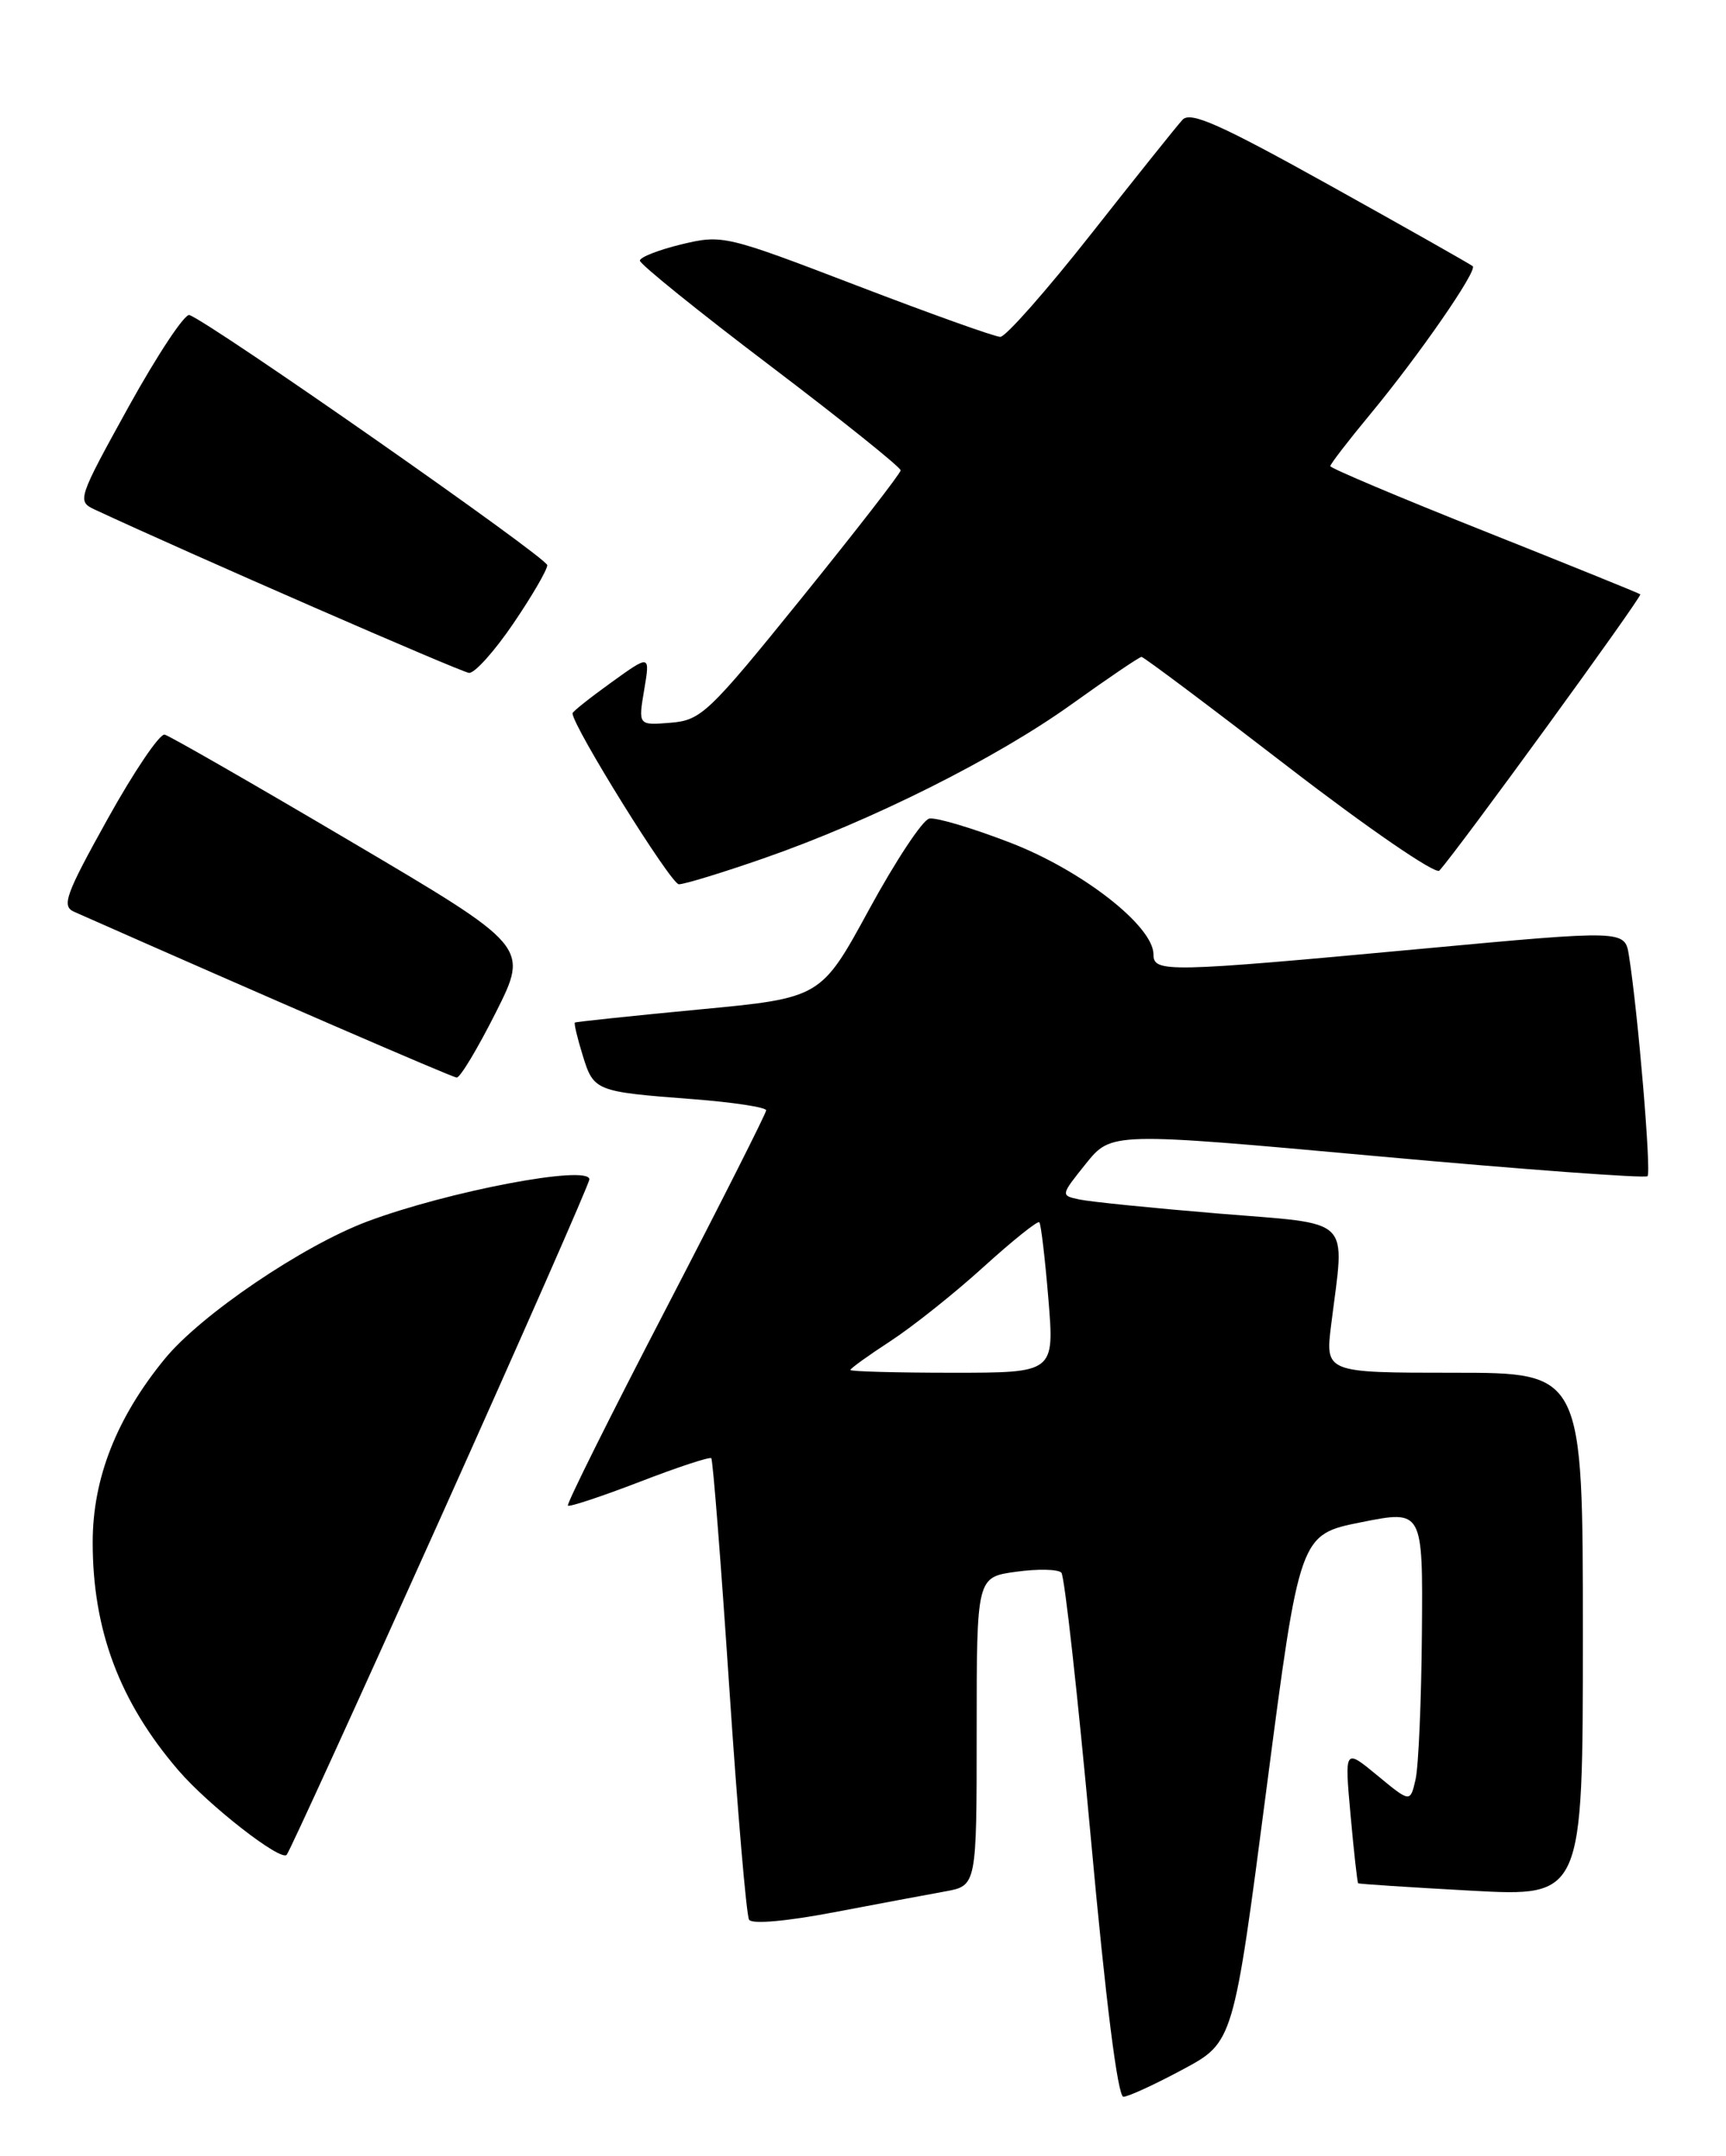 <?xml version="1.0" encoding="UTF-8" standalone="no"?>
<!DOCTYPE svg PUBLIC "-//W3C//DTD SVG 1.1//EN" "http://www.w3.org/Graphics/SVG/1.1/DTD/svg11.dtd" >
<svg xmlns="http://www.w3.org/2000/svg" xmlns:xlink="http://www.w3.org/1999/xlink" version="1.1" viewBox="0 0 205 256">
 <g >
 <path fill="currentColor"
d=" M 140.50 245.72 C 146.50 242.50 146.50 242.50 150.43 212.35 C 154.36 182.21 154.36 182.21 161.68 180.75 C 169.00 179.29 169.00 179.29 168.88 193.90 C 168.82 201.93 168.48 209.75 168.13 211.28 C 167.50 214.05 167.50 214.05 163.59 210.82 C 159.69 207.60 159.69 207.60 160.41 215.53 C 160.80 219.89 161.21 223.53 161.31 223.62 C 161.42 223.71 167.46 224.10 174.75 224.50 C 188.00 225.22 188.00 225.22 188.00 194.11 C 188.00 163.00 188.00 163.00 172.70 163.00 C 157.39 163.00 157.39 163.00 158.11 157.25 C 159.73 144.29 160.90 145.43 144.75 144.10 C 136.91 143.45 129.48 142.70 128.22 142.43 C 125.95 141.95 125.95 141.95 128.97 138.18 C 132.00 134.42 132.00 134.42 163.59 137.29 C 180.96 138.87 195.40 139.93 195.68 139.66 C 196.14 139.19 194.55 120.25 193.47 113.46 C 192.99 110.42 192.99 110.42 168.74 112.67 C 138.55 115.47 137.00 115.50 137.00 113.33 C 137.00 109.96 128.52 103.35 119.99 100.06 C 115.48 98.32 111.15 97.03 110.37 97.20 C 109.58 97.36 106.37 102.22 103.22 108.00 C 97.50 118.50 97.50 118.50 83.00 119.87 C 75.03 120.63 68.40 121.33 68.28 121.42 C 68.16 121.52 68.57 123.26 69.20 125.29 C 70.51 129.56 70.69 129.63 82.25 130.51 C 87.06 130.88 91.00 131.48 91.00 131.84 C 90.99 132.20 85.62 142.84 79.06 155.48 C 72.49 168.12 67.27 178.60 67.45 178.78 C 67.63 178.96 71.46 177.69 75.96 175.96 C 80.46 174.22 84.29 172.96 84.48 173.15 C 84.67 173.34 85.63 185.54 86.61 200.26 C 87.59 214.98 88.65 227.44 88.97 227.95 C 89.31 228.50 93.40 228.14 99.02 227.07 C 104.23 226.08 110.19 224.96 112.25 224.59 C 116.00 223.91 116.00 223.91 116.00 205.59 C 116.00 187.27 116.00 187.27 120.69 186.63 C 123.27 186.27 125.69 186.33 126.06 186.74 C 126.44 187.16 128.01 201.34 129.56 218.25 C 131.33 237.65 132.76 248.99 133.43 248.97 C 134.02 248.96 137.20 247.49 140.50 245.72 Z  M 52.34 180.19 C 62.05 158.57 70.00 140.50 70.00 140.04 C 70.00 138.26 53.25 141.44 43.65 145.03 C 35.98 147.90 23.86 156.11 19.57 161.35 C 13.86 168.32 11.02 175.52 11.01 183.07 C 10.99 193.53 14.20 202.08 21.18 210.20 C 24.75 214.36 33.35 221.06 34.05 220.24 C 34.40 219.83 42.63 201.81 52.34 180.19 Z  M 58.90 120.20 C 62.82 112.40 62.82 112.40 41.72 99.95 C 30.12 93.10 20.15 87.38 19.56 87.23 C 18.98 87.08 15.93 91.58 12.79 97.23 C 7.79 106.22 7.29 107.59 8.79 108.26 C 31.37 118.25 53.67 127.91 54.24 127.95 C 54.65 127.98 56.74 124.49 58.90 120.20 Z  M 90.67 101.93 C 103.43 97.50 118.33 90.05 127.31 83.60 C 131.61 80.52 135.33 78.00 135.58 78.00 C 135.84 78.00 143.72 83.91 153.09 91.13 C 162.48 98.36 170.50 103.86 170.95 103.38 C 173.05 101.11 195.11 70.78 194.82 70.57 C 194.65 70.43 186.29 67.05 176.25 63.05 C 166.21 59.06 158.00 55.59 158.00 55.35 C 158.00 55.11 160.14 52.33 162.75 49.18 C 168.51 42.23 175.49 32.15 174.92 31.61 C 174.69 31.40 167.11 27.11 158.07 22.08 C 144.91 14.76 141.40 13.19 140.45 14.22 C 139.80 14.92 134.93 21.01 129.62 27.75 C 124.31 34.49 119.45 40.00 118.81 40.00 C 118.17 40.00 110.51 37.26 101.77 33.91 C 86.16 27.93 85.81 27.85 80.95 29.01 C 78.23 29.67 76.00 30.54 76.00 30.95 C 76.00 31.36 82.97 36.99 91.50 43.45 C 100.03 49.92 106.99 55.50 106.97 55.85 C 106.96 56.21 101.67 63.02 95.22 71.00 C 84.15 84.69 83.28 85.52 79.65 85.82 C 75.80 86.13 75.80 86.13 76.51 81.92 C 77.22 77.71 77.22 77.71 72.61 81.03 C 70.08 82.85 68.00 84.50 68.00 84.70 C 68.00 86.21 79.69 105.00 80.63 105.00 C 81.30 105.00 85.81 103.62 90.67 101.93 Z  M 60.96 74.05 C 63.18 70.79 65.00 67.66 65.00 67.11 C 65.00 66.23 25.09 38.34 22.50 37.41 C 21.95 37.21 18.71 42.10 15.29 48.27 C 9.24 59.22 9.14 59.52 11.24 60.50 C 22.44 65.72 54.77 79.82 55.71 79.90 C 56.38 79.95 58.74 77.32 60.96 74.05 Z  M 101.00 162.67 C 101.00 162.49 103.14 160.95 105.75 159.25 C 108.36 157.55 113.33 153.60 116.79 150.46 C 120.25 147.32 123.25 144.92 123.44 145.13 C 123.64 145.33 124.12 149.44 124.52 154.25 C 125.24 163.00 125.24 163.00 113.12 163.00 C 106.45 163.00 101.00 162.85 101.00 162.67 Z "/>
</g>
</svg>